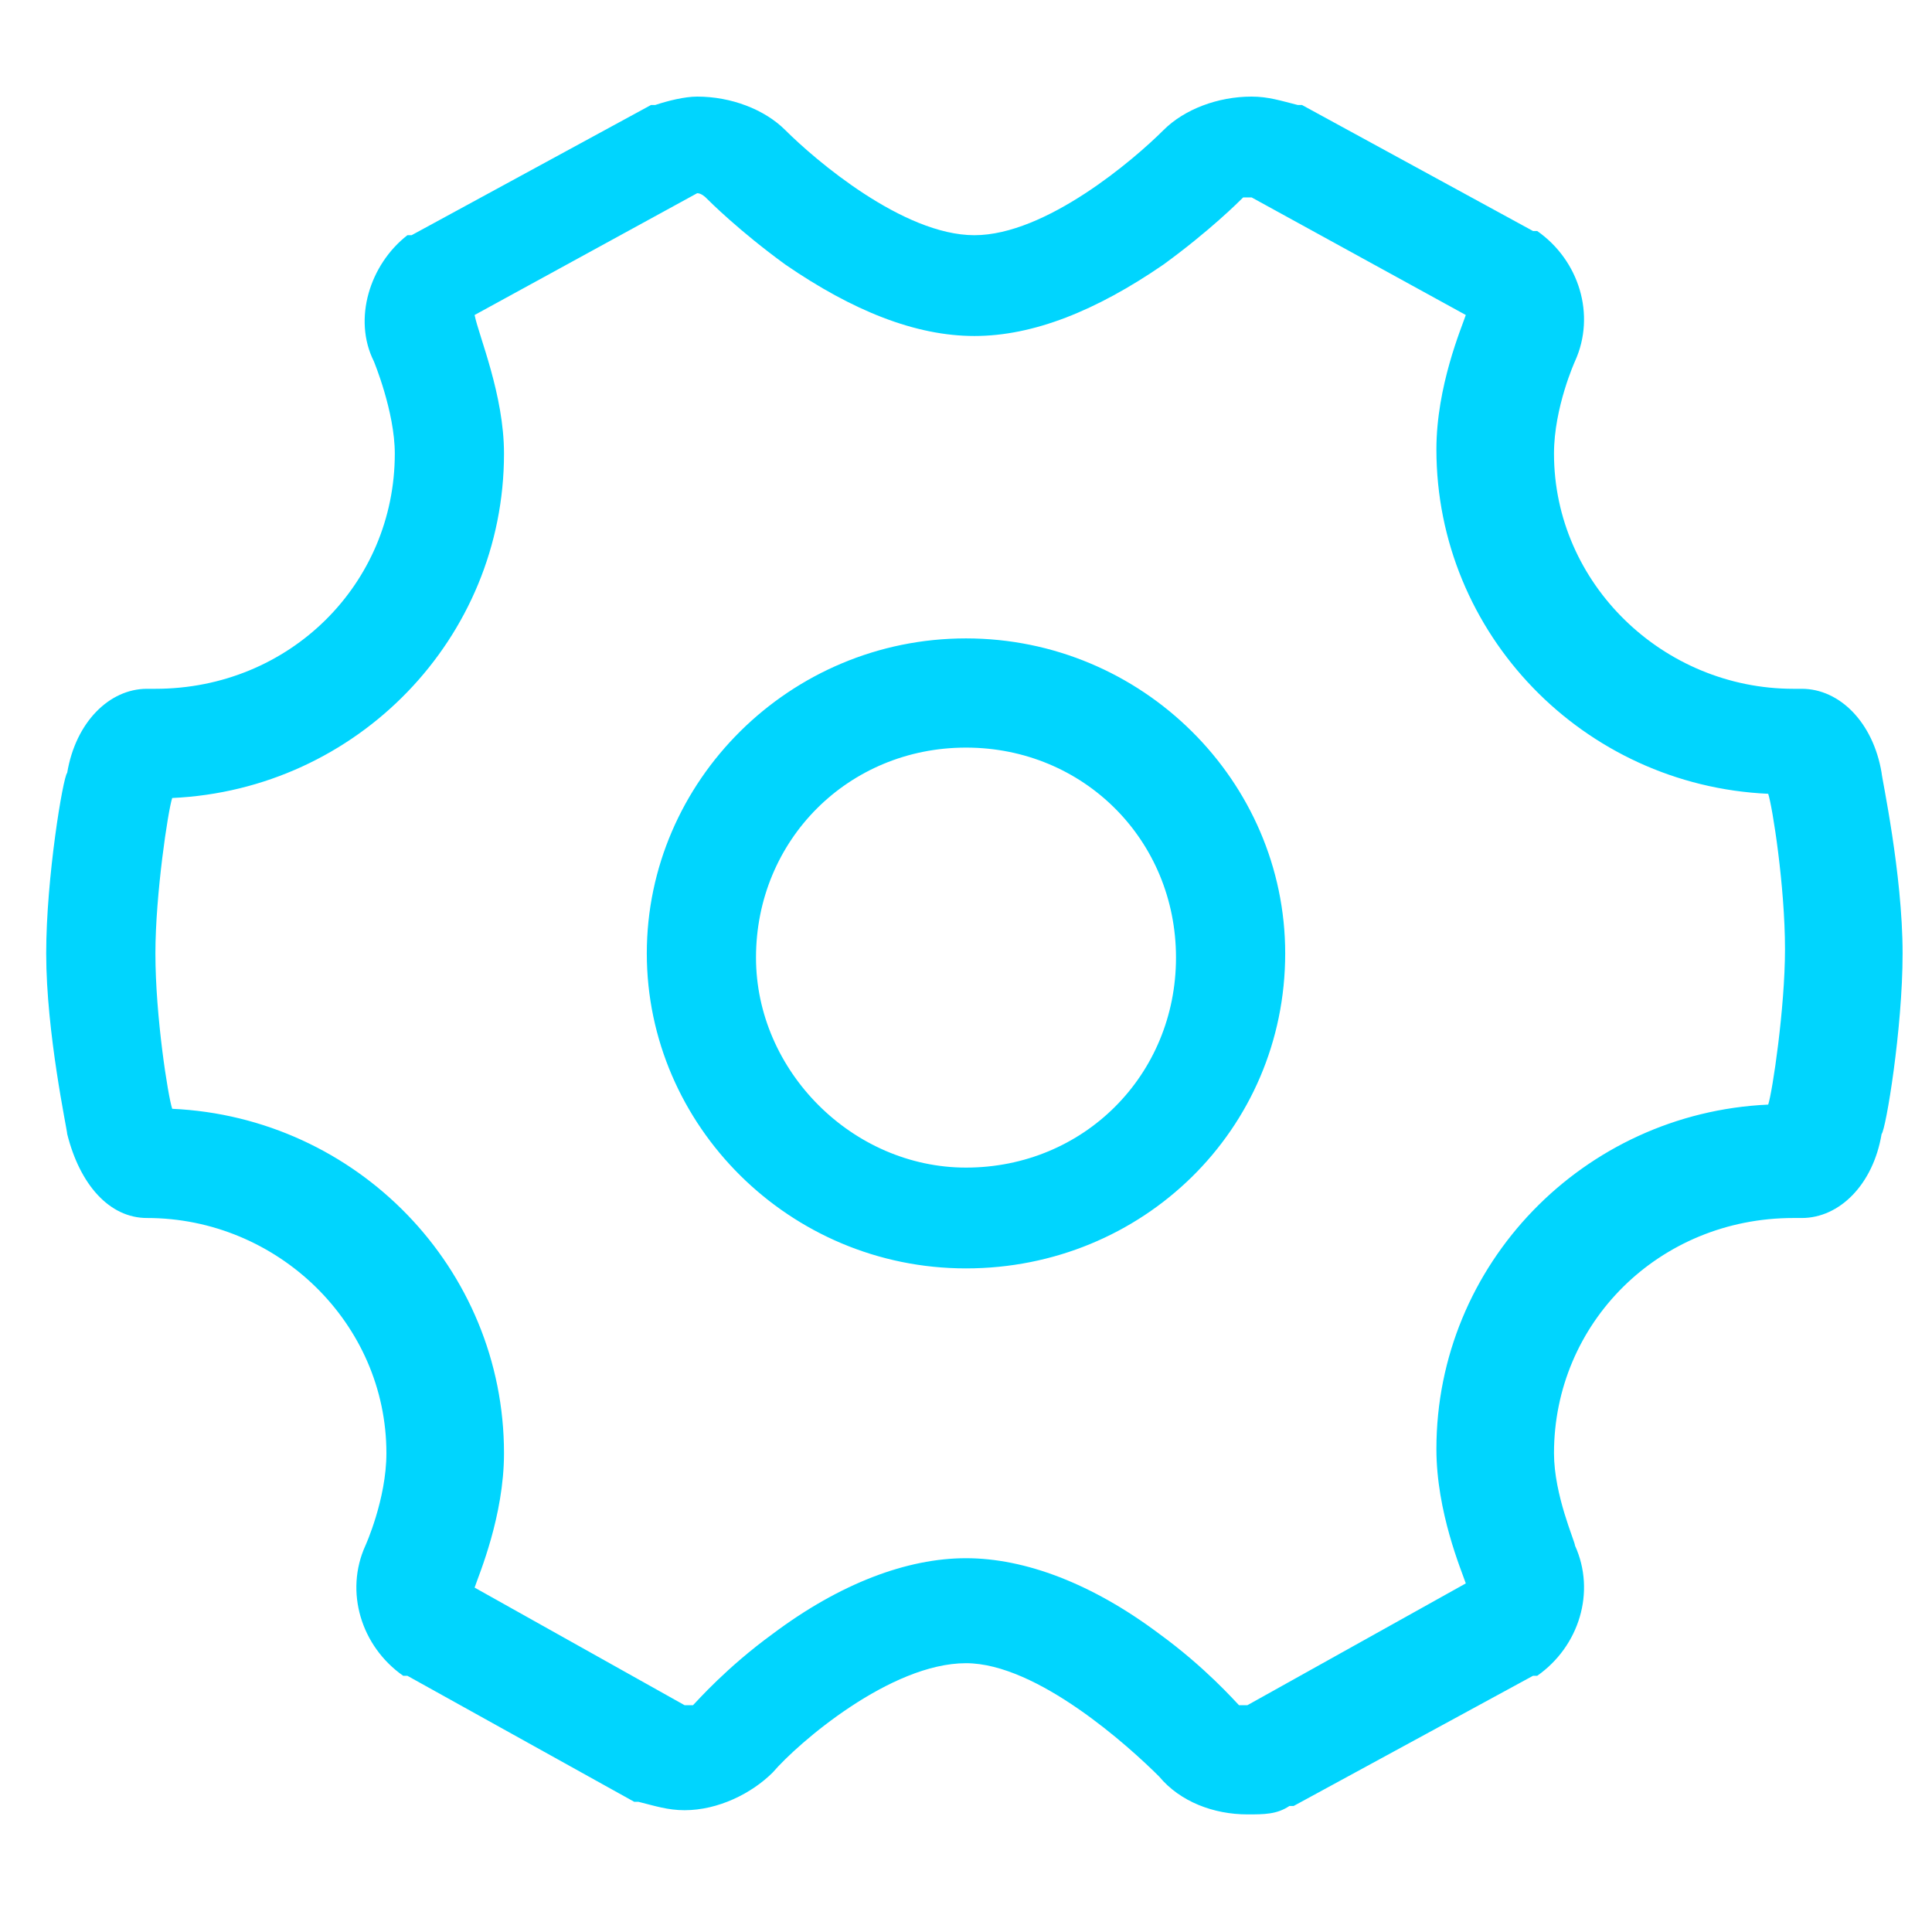 <?xml version="1.0" encoding="utf-8"?>
<!-- Generator: Adobe Illustrator 18.0.0, SVG Export Plug-In . SVG Version: 6.00 Build 0)  -->
<!DOCTYPE svg PUBLIC "-//W3C//DTD SVG 1.1//EN" "http://www.w3.org/Graphics/SVG/1.1/DTD/svg11.dtd">
<svg version="1.1" id="图层_1" xmlns="http://www.w3.org/2000/svg" xmlns:xlink="http://www.w3.org/1999/xlink" x="0px" y="0px"
	 viewBox="0 0 46 46" enable-background="new 0 0 46 46" xml:space="preserve" fill= "#00d5fe">
<path d="M29.7,43.2L29.7,43.2c-0.8,0-1.6-0.3-2.1-0.9c-0.7-0.7-2.9-2.7-4.6-2.7c-1.8,0-4,1.9-4.6,2.6c-0.5,0.5-1.3,0.9-2.1,0.9
	c-0.4,0-0.7-0.1-1.1-0.2l-0.1,0l-5.4-3l-0.1,0c-1-0.7-1.4-2-0.9-3.1c0,0,0.5-1.1,0.5-2.2c0-3.1-2.6-5.6-5.7-5.6H3.5h0
	c-0.9,0-1.6-0.8-1.9-2c0-0.1-0.5-2.4-0.5-4.3c0-1.8,0.4-4.2,0.5-4.3c0.2-1.2,1-2,1.9-2h0.2c3.2,0,5.7-2.5,5.7-5.6
	c0-1-0.5-2.2-0.5-2.2C8.4,7.6,8.8,6.3,9.7,5.6l0.1,0l5.7-3.1l0.1,0c0.3-0.1,0.7-0.2,1-0.2c0.8,0,1.6,0.3,2.1,0.8
	c0.7,0.7,2.8,2.5,4.5,2.5c1.7,0,3.8-1.8,4.5-2.5c0.5-0.5,1.3-0.8,2.1-0.8c0.4,0,0.7,0.1,1.1,0.2l0.1,0l5.5,3l0.1,0
	c1,0.7,1.4,2,0.9,3.1c0,0-0.5,1.1-0.5,2.2c0,3.1,2.6,5.6,5.7,5.6h0.2c0.9,0,1.7,0.8,1.9,2c0,0.1,0.5,2.4,0.5,4.3
	c0,1.8-0.4,4.2-0.5,4.3c-0.2,1.2-1,2-1.9,2h-0.2c-3.2,0-5.7,2.5-5.7,5.6c0,1,0.5,2.1,0.5,2.2c0.5,1.1,0.1,2.4-0.9,3.1l-0.1,0
	L30.8,43l-0.1,0C30.4,43.2,30.1,43.2,29.7,43.2L29.7,43.2L29.7,43.2 M29.5,40.6c0,0,0.1,0,0.2,0h0l5.2-2.9c-0.1-0.3-0.7-1.7-0.7-3.2
	c0-4.4,3.5-8,7.9-8.2c0.1-0.3,0.4-2.3,0.4-3.7c0-1.5-0.3-3.4-0.4-3.7c-4.4-0.2-7.9-3.8-7.9-8.2c0-1.5,0.6-2.9,0.7-3.2l-5.1-2.8
	c0,0,0,0,0,0c-0.1,0-0.2,0-0.2,0c-0.1,0.1-0.8,0.8-1.9,1.6c-1.6,1.1-3.1,1.7-4.5,1.7c-1.4,0-2.9-0.6-4.5-1.7
	c-1.1-0.8-1.8-1.5-1.9-1.6c0,0-0.1-0.1-0.2-0.1c0,0,0,0,0,0l-5.3,2.9C11.4,8,12,9.4,12,10.8c0,4.4-3.5,8-7.9,8.2
	c-0.1,0.3-0.4,2.3-0.4,3.7c0,1.5,0.3,3.4,0.4,3.7c4.4,0.2,7.9,3.8,7.9,8.2c0,1.5-0.6,2.9-0.7,3.2l5,2.8c0,0,0,0,0,0
	c0.1,0,0.1,0,0.2,0c0.1-0.1,0.8-0.9,1.9-1.7c1.6-1.2,3.2-1.8,4.6-1.8c1.4,0,3,0.6,4.6,1.8C28.7,39.7,29.4,40.5,29.5,40.6L29.5,40.6
	L29.5,40.6 M23,30.2c-4.2,0-7.6-3.4-7.6-7.5c0-4.1,3.4-7.5,7.6-7.5c4.2,0,7.6,3.4,7.6,7.5C30.6,26.9,27.2,30.2,23,30.2L23,30.2
	L23,30.2 M23,17.8c-2.8,0-5,2.2-5,5c0,2.7,2.3,5,5,5c2.8,0,5-2.2,5-5C28,20,25.8,17.8,23,17.8L23,17.8L23,17.8 M23,17.8"/>
</svg>
